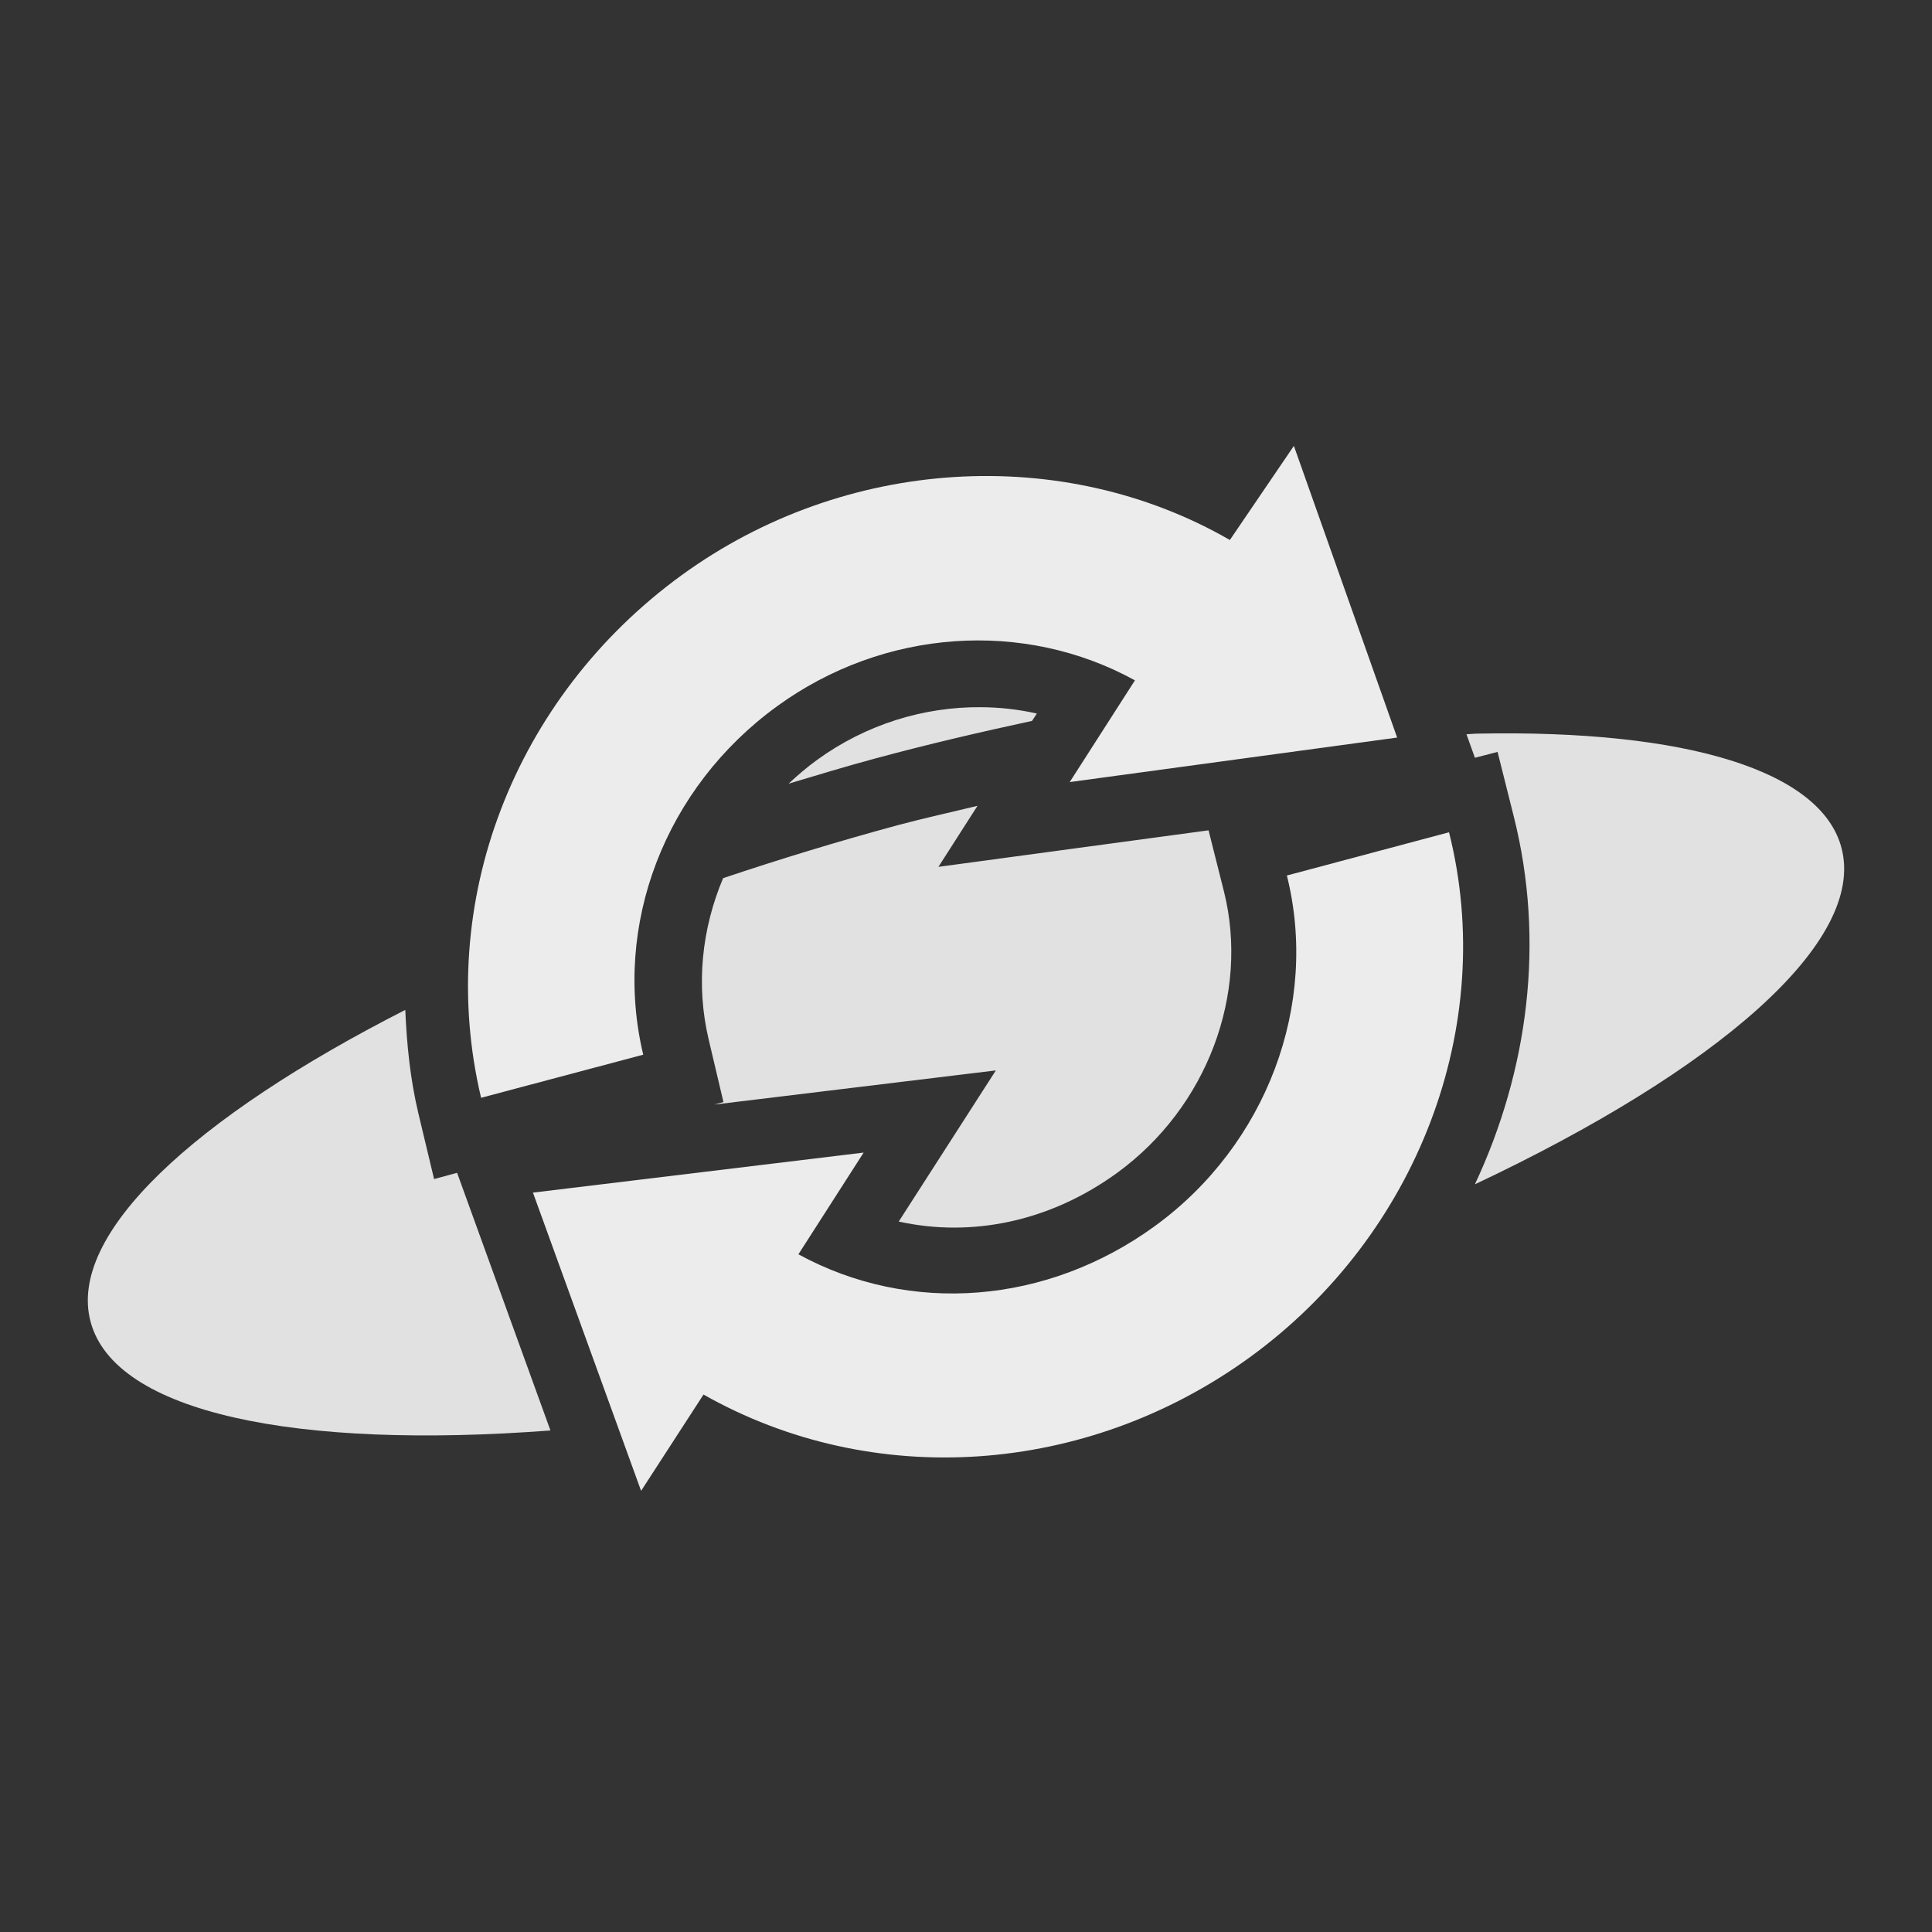 <?xml version="1.0" encoding="UTF-8" standalone="no"?>
<!-- Created with Inkscape (http://www.inkscape.org/) -->

<svg
   xmlns:dc="http://purl.org/dc/elements/1.1/"
   xmlns:cc="http://creativecommons.org/ns#"
   xmlns:rdf="http://www.w3.org/1999/02/22-rdf-syntax-ns#"
   xmlns:svg="http://www.w3.org/2000/svg"
   xmlns="http://www.w3.org/2000/svg"
   xmlns:sodipodi="http://sodipodi.sourceforge.net/DTD/sodipodi-0.dtd"
   xmlns:inkscape="http://www.inkscape.org/namespaces/inkscape"
   id="svg2"
   version="1.1"
   inkscape:version="0.91 r"
   width="22"
   height="22"
   viewBox="0 0 22 22"
   sodipodi:docname="yd-busy3.svg">
  <rect x="0" y="0" width="22" height="22" fill="#333333" stroke="none"/>
  <defs
     id="defs6">
    <clipPath
       id="clipPath-408241621">
      <g
         id="g3616"
         transform="translate(0,-1004.362)">
        <path
           id="path3618"
           transform="matrix(15.333,0,0,11.5,415,878.862)"
           d="m -24,13 c 0,1.105 -0.672,2 -1.5,2 -0.828,0 -1.5,-0.895 -1.5,-2 0,-1.105 0.672,-2 1.5,-2 0.828,0 1.5,0.895 1.5,2 z"
           inkscape:connector-curvature="0"
           style="fill:#1890d0" />
      </g>
    </clipPath>
    <clipPath
       id="clipPath-401820784">
      <g
         id="g3611"
         transform="translate(0,-1004.362)">
        <path
           id="path3613"
           transform="matrix(15.333,0,0,11.5,415,878.862)"
           d="m -24,13 c 0,1.105 -0.672,2 -1.5,2 -0.828,0 -1.5,-0.895 -1.5,-2 0,-1.105 0.672,-2 1.5,-2 0.828,0 1.5,0.895 1.5,2 z"
           inkscape:connector-curvature="0"
           style="fill:#1890d0" />
      </g>
    </clipPath>
    <linearGradient
       gradientTransform="matrix(0,-1,1,0,-1.5e-6,48)"
       gradientUnits="userSpaceOnUse"
       x2="47"
       x1="1"
       id="linearGradient3764">
      <stop
         id="stop3606"
         stop-opacity="1"
         stop-color="#003c80" />
      <stop
         id="stop3608"
         stop-opacity="1"
         stop-color="#004794"
         offset="1" />
    </linearGradient>
    <clipPath
       id="clipPath-408241621-2">
      <g
         id="g3616-2"
         transform="translate(0,-1004.362)">
        <path
           id="path3618-9"
           transform="matrix(15.333,0,0,11.5,415,878.862)"
           d="m -24,13 c 0,1.105 -0.672,2 -1.5,2 -0.828,0 -1.5,-0.895 -1.5,-2 0,-1.105 0.672,-2 1.5,-2 0.828,0 1.5,0.895 1.5,2 z"
           inkscape:connector-curvature="0"
           style="fill:#1890d0" />
      </g>
    </clipPath>
    <clipPath
       id="clipPath-401820784-4">
      <g
         id="g3611-2"
         transform="translate(0,-1004.362)">
        <path
           id="path3613-7"
           transform="matrix(15.333,0,0,11.5,415,878.862)"
           d="m -24,13 c 0,1.105 -0.672,2 -1.5,2 -0.828,0 -1.5,-0.895 -1.5,-2 0,-1.105 0.672,-2 1.5,-2 0.828,0 1.5,0.895 1.5,2 z"
           inkscape:connector-curvature="0"
           style="fill:#1890d0" />
      </g>
    </clipPath>
    <linearGradient
       gradientTransform="matrix(0,-1,1,0,-1.5e-6,48)"
       gradientUnits="userSpaceOnUse"
       x2="47"
       x1="1"
       id="linearGradient3764-6">
      <stop
         id="stop3606-9"
         stop-opacity="1"
         stop-color="#003c80" />
      <stop
         id="stop3608-4"
         stop-opacity="1"
         stop-color="#004794"
         offset="1" />
    </linearGradient>
    <clipPath
       id="clipPath-408241621-2-6">
      <g
         id="g3616-2-4"
         transform="translate(0,-1004.362)">
        <path
           id="path3618-9-4"
           transform="matrix(15.333,0,0,11.5,415,878.862)"
           d="m -24,13 c 0,1.105 -0.672,2 -1.5,2 -0.828,0 -1.5,-0.895 -1.5,-2 0,-1.105 0.672,-2 1.5,-2 0.828,0 1.5,0.895 1.5,2 z"
           inkscape:connector-curvature="0"
           style="fill:#1890d0" />
      </g>
    </clipPath>
  </defs>
  <sodipodi:namedview
     pagecolor="#ffffff"
     bordercolor="#666666"
     borderopacity="1"
     objecttolerance="10"
     gridtolerance="10"
     guidetolerance="10"
     inkscape:pageopacity="0"
     inkscape:pageshadow="2"
     inkscape:window-width="1366"
     inkscape:window-height="747"
     id="namedview4"
     showgrid="true"
     showguides="false"
     inkscape:zoom="22.627416"
     inkscape:cx="11.990585"
     inkscape:cy="12.354745"
     inkscape:window-x="0"
     inkscape:window-y="21"
     inkscape:window-maximized="1"
     inkscape:current-layer="svg2">
    <inkscape:grid
       type="xygrid"
       id="grid4142" />
  </sodipodi:namedview>
  <path
     style="opacity:1;fill:#ececec;fill-opacity:0.941;fill-rule:nonzero;stroke:none;stroke-width:1;stroke-linecap:square;stroke-linejoin:round;stroke-miterlimit:4;stroke-dasharray:none;stroke-dashoffset:0;stroke-opacity:1"
     d="M 10.926 6.191 C 9.976 6.251 9.028 6.574 8.219 7.162 C 7.272 7.85 6.646 8.799 6.35 9.836 C 6.493 9.779 6.642 9.724 6.789 9.668 C 7.083 8.797 7.635 8.013 8.422 7.441 C 9.868 6.391 11.772 6.257 13.297 7.096 L 14 7.482 L 13.773 7.836 C 14.15 7.78 14.516 7.736 14.875 7.697 L 14.83 7.568 C 14.752 7.543 14.659 7.516 14.594 7.492 C 14.28 7.378 13.976 7.237 13.678 7.086 C 13.349 6.919 13.135 6.766 12.721 6.533 C 12.591 6.46 12.436 6.376 12.283 6.293 C 11.84 6.199 11.383 6.163 10.926 6.191 z M 11.168 8.053 C 10.522 8.048 9.865 8.246 9.303 8.654 C 9.187 8.738 9.082 8.829 8.98 8.924 C 9.303 8.827 9.626 8.729 9.959 8.639 C 10.568 8.474 11.164 8.336 11.752 8.209 L 11.807 8.125 C 11.597 8.078 11.383 8.054 11.168 8.053 z M 16.822 8.354 C 16.783 8.354 16.739 8.36 16.699 8.361 L 16.795 8.629 L 17.053 8.562 L 17.238 9.299 C 17.595 10.719 17.403 12.189 16.795 13.486 C 19.548 12.187 21.253 10.727 20.969 9.654 C 20.739 8.782 19.222 8.306 16.822 8.354 z M 11.131 9.176 C 10.826 9.25 10.523 9.316 10.217 9.398 C 9.532 9.584 8.87 9.786 8.234 10 C 7.99 10.579 7.923 11.218 8.07 11.838 L 8.238 12.549 L 8.133 12.578 L 11.34 12.189 L 10.234 13.91 C 11.063 14.093 11.955 13.912 12.719 13.357 C 13.749 12.609 14.227 11.313 13.938 10.154 L 13.762 9.455 L 10.686 9.871 L 11.131 9.176 z M 15.85 10.434 L 15.459 10.537 C 15.569 12.083 14.905 13.623 13.602 14.57 C 13.418 14.704 13.226 14.823 13.029 14.928 C 13.408 14.81 13.782 14.691 14.143 14.564 C 15.356 13.507 15.964 11.957 15.85 10.434 z M 6.58 10.611 C 6.442 10.667 6.31 10.723 6.176 10.779 C 6.154 11.035 6.145 11.291 6.162 11.549 L 6.551 11.445 C 6.533 11.165 6.548 10.887 6.58 10.611 z M 4.615 11.5 C 2.21 12.724 0.767 14.054 1.031 15.049 C 1.306 16.091 3.378 16.508 6.268 16.289 L 5.205 13.355 L 4.943 13.426 L 4.764 12.678 C 4.671 12.287 4.632 11.893 4.615 11.5 z M 8.355 14.062 L 7.109 14.213 L 7.506 15.303 L 7.779 14.879 L 8.395 15.227 C 8.863 15.492 9.37 15.663 9.891 15.758 C 10.292 15.673 10.706 15.566 11.119 15.463 C 10.306 15.511 9.485 15.345 8.746 14.941 L 8.039 14.557 L 8.355 14.062 z "
     id="path4138" />
  <g
     id="g4263"
     transform="matrix(0.423,0,0,0.423,6.361,7.519)">
    <g
       style="fill:#ececec;fill-opacity:1"
       id="g3628"
       transform="matrix(0.348,0,0,0.348,2.644,2.646)" />
    <g
       transform="matrix(0.5,0,0,0.5,-37.411,7.995)"
       clip-path="url(#clipPath-408241621)"
       id="g3650">
      <!-- color: #004794 -->
      <g
         id="g3652" />
    </g>
  </g>
  <g
     id="g4174"
     transform="matrix(-0.809,0.588,-0.588,-0.809,26.372,13.434)">
    <g
       style="fill:#ececec;fill-opacity:1"
       id="g3628-8"
       transform="matrix(0.348,0,0,0.348,2.644,2.646)">
      <path
         inkscape:connector-curvature="0"
         id="path3630"
         transform="matrix(2.875,0,0,2.875,97.068,-33.481)"
         d="m -25.406,14.5 c 2.304,0 4.367,1.303 5.281,3.312 l 1.219,-0.469 -1,3.469 -3.312,-1.844 1.281,-0.5 c -0.621,-1.31 -1.954,-2.125 -3.469,-2.125 -1.573,0 -2.996,0.94 -3.562,2.344 L -30.75,18 c 0.845,-2.104 2.985,-3.5 5.344,-3.5 z m -5.5,4.719 3.312,1.781 -1.281,0.5 c 0.613,1.305 1.964,2.156 3.469,2.156 1.576,0 2.979,-0.91 3.562,-2.312 l 1.781,0.688 c -0.877,2.103 -2.979,3.469 -5.344,3.469 -2.292,0 -4.387,-1.339 -5.281,-3.344 l -1.219,0.438 z"
         style="fill:#ececec;fill-opacity:1"
         sodipodi:nodetypes="scccccsccscccsccsccc" />
    </g>
    <g
       transform="matrix(0.5,0,0,0.5,-37.411,7.995)"
       clip-path="url(#clipPath-408241621-2)"
       id="g3650-3">
      <!-- color: #004794 -->
      <g
         id="g3652-1" />
    </g>
  </g>
  <g
     id="g4174-4"
     style="stroke:#000000;stroke-width:1.5;stroke-miterlimit:4;stroke-dasharray:none;stroke-opacity:1"
     transform="matrix(-0.809,0.588,-0.588,-0.809,16.377,13.287)">
    <g
       style="fill:#ececec;fill-opacity:1;stroke:#000000;stroke-width:4.312;stroke-miterlimit:4;stroke-dasharray:none;stroke-opacity:1"
       id="g3628-8-4"
       transform="matrix(0.348,0,0,0.348,2.644,2.646)" />
    <g
       transform="matrix(0.5,0,0,0.5,-37.411,7.995)"
       clip-path="url(#clipPath-408241621-2-6)"
       id="g3650-3-9"
       style="stroke:#000000;stroke-width:3.001;stroke-miterlimit:4;stroke-dasharray:none;stroke-opacity:1">
      <!-- color: #004794 -->
      <g
         id="g3652-1-7"
         style="stroke:#000000;stroke-width:3.001;stroke-miterlimit:4;stroke-dasharray:none;stroke-opacity:1" />
    </g>
  </g>
</svg>
